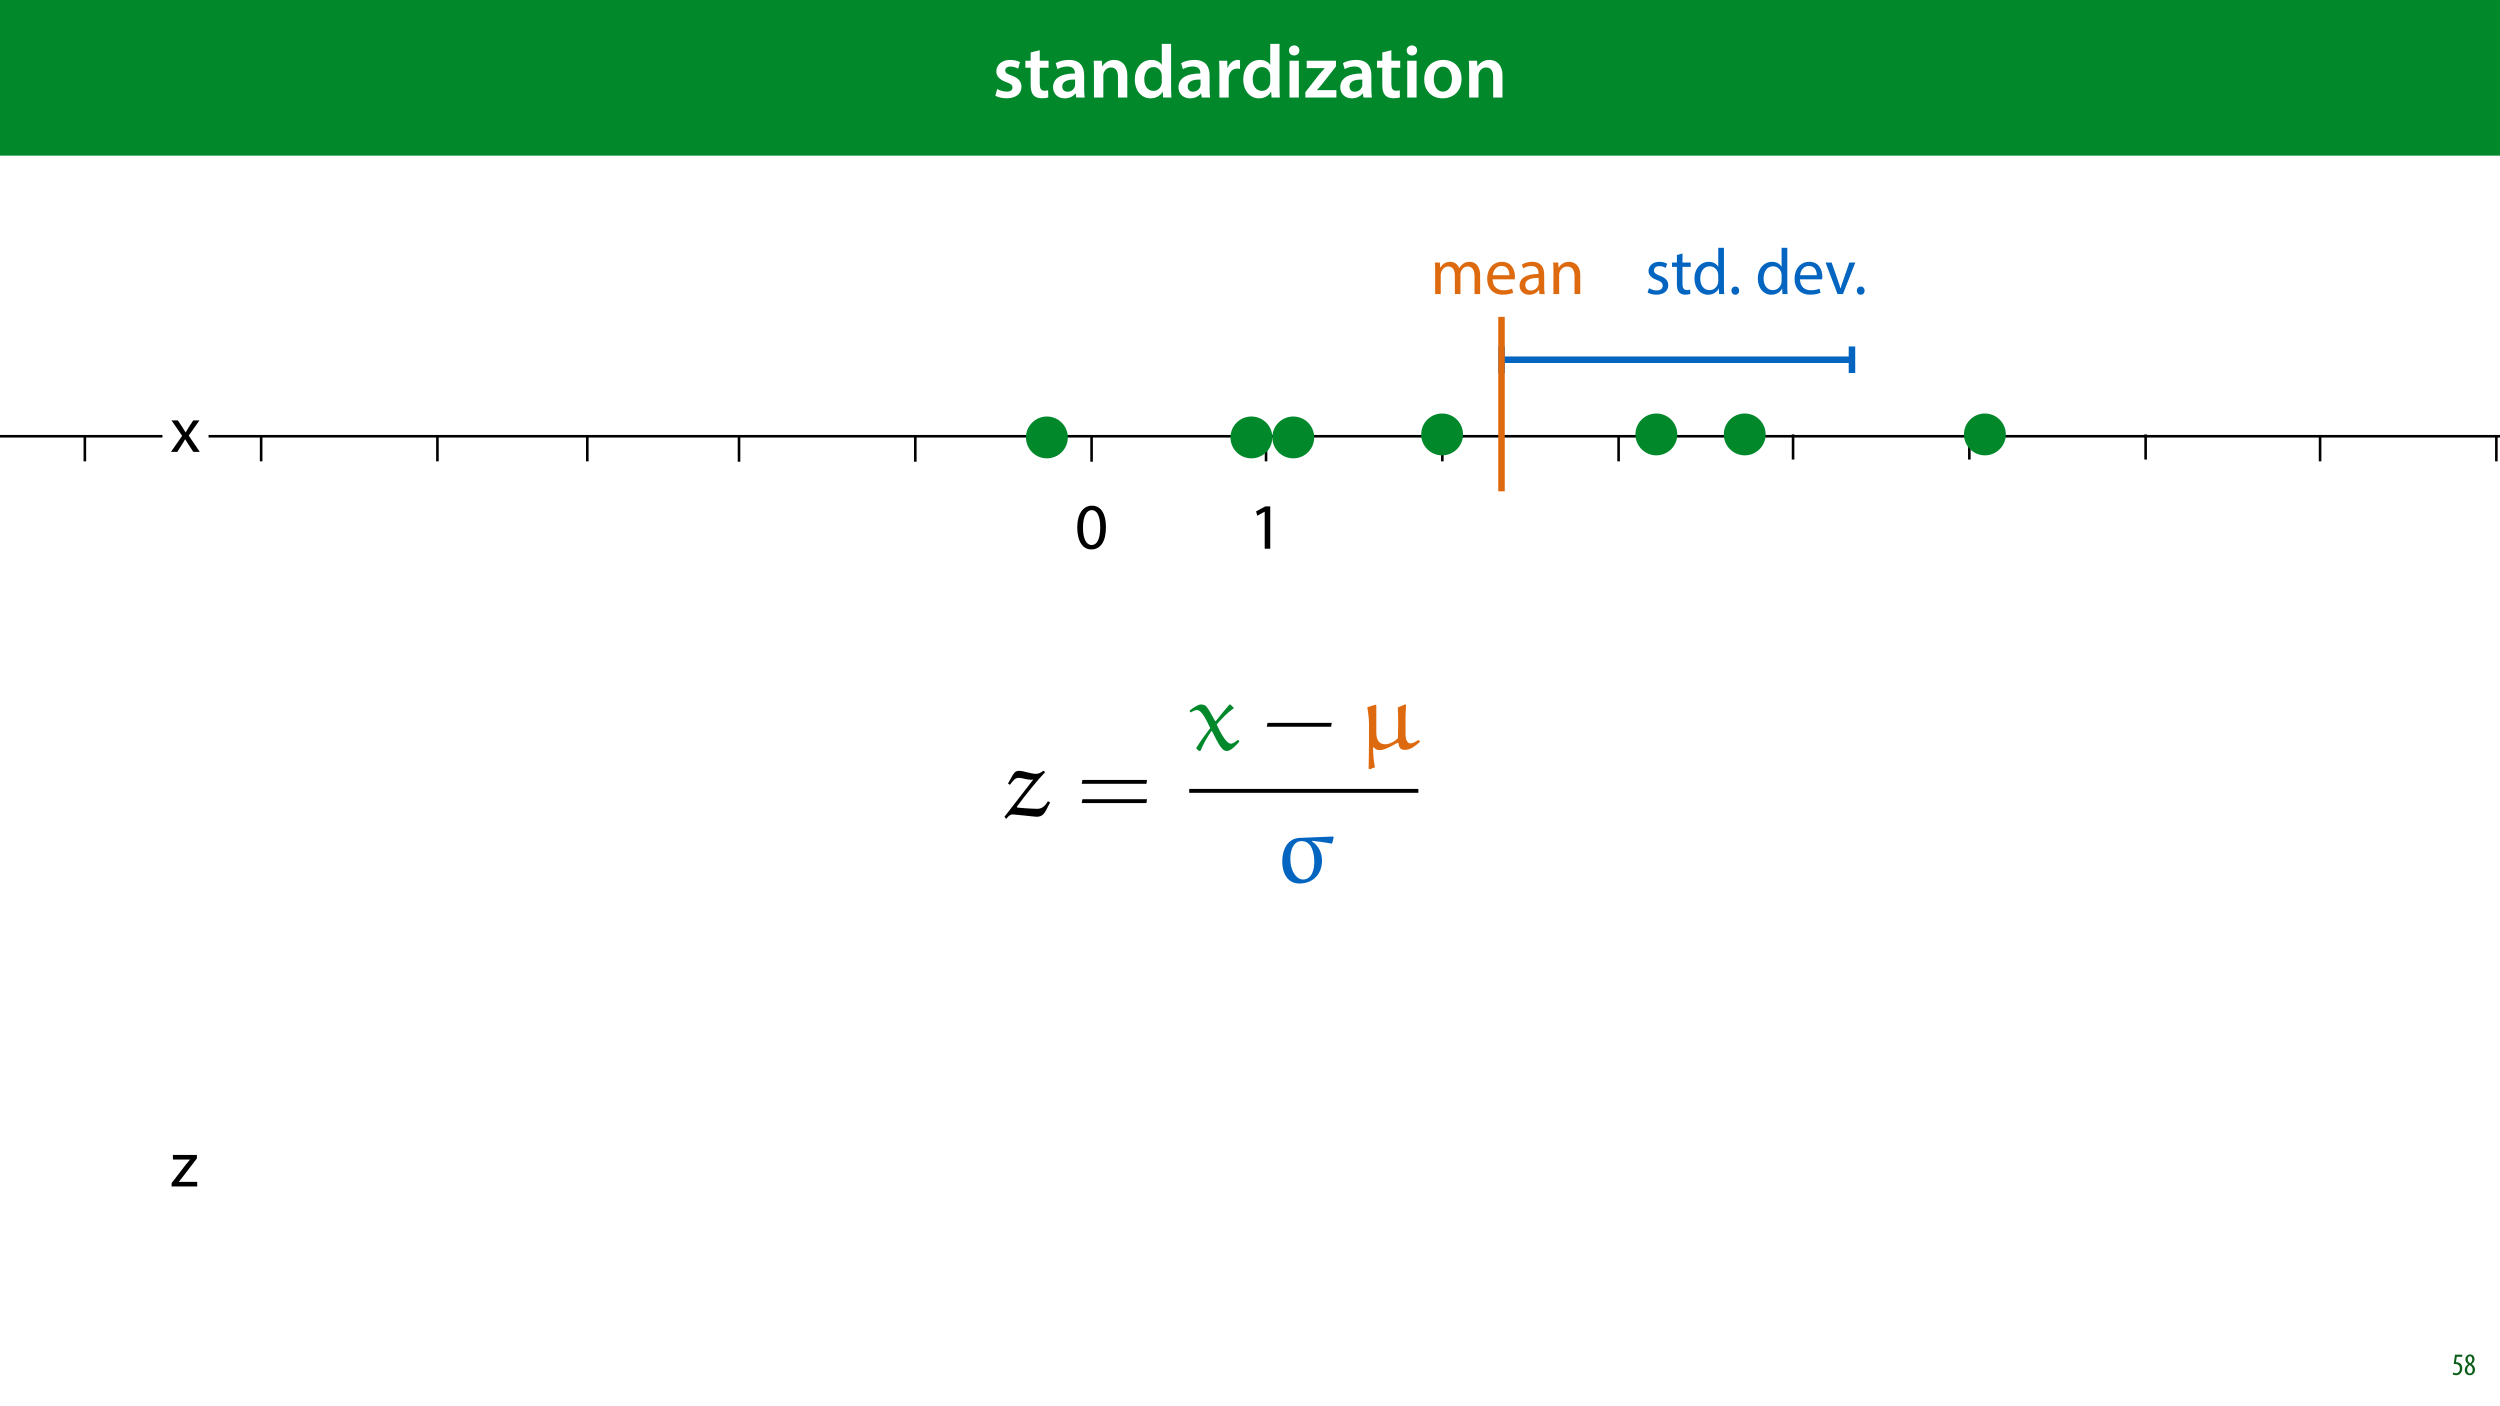 <?xml version="1.0" encoding="UTF-8"?>
<svg xmlns="http://www.w3.org/2000/svg" xmlns:xlink="http://www.w3.org/1999/xlink" width="1920pt" height="1080pt" viewBox="0 0 1920 1080" version="1.1">
<defs>
<g>
<symbol overflow="visible" id="glyph0-0">
<path style="stroke:none;" d="M 0 0 L 29 0 L 29 -40.594 L 0 -40.594 Z M 14.5 -22.906 L 4.641 -37.703 L 24.359 -37.703 Z M 16.234 -20.297 L 26.094 -35.094 L 26.094 -5.516 Z M 4.641 -2.906 L 14.5 -17.688 L 24.359 -2.906 Z M 2.906 -35.094 L 12.766 -20.297 L 2.906 -5.516 Z M 2.906 -35.094 "/>
</symbol>
<symbol overflow="visible" id="glyph0-1">
<path style="stroke:none;" d="M 2.094 -1.391 C 4.172 -0.234 7.25 0.578 10.672 0.578 C 18.156 0.578 22.156 -3.125 22.156 -8.234 C 22.094 -12.406 19.719 -15.016 14.609 -16.875 C 11.016 -18.156 9.688 -19.031 9.688 -20.828 C 9.688 -22.562 11.078 -23.781 13.625 -23.781 C 16.125 -23.781 18.391 -22.859 19.609 -22.156 L 21 -27.203 C 19.375 -28.078 16.641 -28.891 13.516 -28.891 C 6.953 -28.891 2.844 -25 2.844 -20.016 C 2.781 -16.703 5.109 -13.688 10.609 -11.781 C 14.094 -10.562 15.25 -9.562 15.25 -7.656 C 15.25 -5.797 13.859 -4.531 10.734 -4.531 C 8.172 -4.531 5.109 -5.562 3.484 -6.547 Z M 2.094 -1.391 "/>
</symbol>
<symbol overflow="visible" id="glyph0-2">
<path style="stroke:none;" d="M 5.047 -34.625 L 5.047 -28.25 L 0.984 -28.25 L 0.984 -22.906 L 5.047 -22.906 L 5.047 -9.625 C 5.047 -5.922 5.734 -3.359 7.25 -1.734 C 8.578 -0.297 10.781 0.578 13.391 0.578 C 15.656 0.578 17.516 0.297 18.562 -0.109 L 18.438 -5.562 C 17.812 -5.391 16.875 -5.219 15.656 -5.219 C 12.938 -5.219 12 -7.016 12 -10.438 L 12 -22.906 L 18.797 -22.906 L 18.797 -28.25 L 12 -28.25 L 12 -36.312 Z M 5.047 -34.625 "/>
</symbol>
<symbol overflow="visible" id="glyph0-3">
<path style="stroke:none;" d="M 26.156 0 C 25.875 -1.734 25.75 -4.234 25.75 -6.781 L 25.75 -17 C 25.75 -23.141 23.141 -28.891 14.094 -28.891 C 9.625 -28.891 5.969 -27.672 3.891 -26.391 L 5.281 -21.75 C 7.188 -22.969 10.094 -23.844 12.875 -23.844 C 17.859 -23.844 18.625 -20.766 18.625 -18.906 L 18.625 -18.438 C 8.172 -18.5 1.859 -14.906 1.859 -7.766 C 1.859 -3.484 5.047 0.641 10.734 0.641 C 14.391 0.641 17.344 -0.922 19.078 -3.125 L 19.25 -3.125 L 19.719 0 Z M 18.797 -9.922 C 18.797 -9.453 18.734 -8.875 18.562 -8.359 C 17.922 -6.328 15.828 -4.469 12.984 -4.469 C 10.734 -4.469 8.938 -5.734 8.938 -8.531 C 8.938 -12.812 13.75 -13.922 18.797 -13.797 Z M 18.797 -9.922 "/>
</symbol>
<symbol overflow="visible" id="glyph0-4">
<path style="stroke:none;" d="M 3.828 0 L 11.016 0 L 11.016 -16.594 C 11.016 -17.406 11.078 -18.266 11.312 -18.906 C 12.062 -21.047 14.031 -23.078 16.875 -23.078 C 20.766 -23.078 22.266 -20.016 22.266 -15.953 L 22.266 0 L 29.406 0 L 29.406 -16.766 C 29.406 -25.688 24.297 -28.891 19.375 -28.891 C 14.672 -28.891 11.594 -26.219 10.375 -24.016 L 10.203 -24.016 L 9.859 -28.25 L 3.594 -28.25 C 3.766 -25.812 3.828 -23.078 3.828 -19.844 Z M 3.828 0 "/>
</symbol>
<symbol overflow="visible" id="glyph0-5">
<path style="stroke:none;" d="M 22.734 -41.188 L 22.734 -25.172 L 22.625 -25.172 C 21.344 -27.266 18.562 -28.891 14.672 -28.891 C 7.891 -28.891 1.969 -23.266 2.031 -13.797 C 2.031 -5.109 7.359 0.641 14.094 0.641 C 18.219 0.641 21.641 -1.328 23.312 -4.469 L 23.438 -4.469 L 23.719 0 L 30.109 0 C 29.984 -1.906 29.875 -5.047 29.875 -7.953 L 29.875 -41.188 Z M 22.734 -12.234 C 22.734 -11.484 22.672 -10.781 22.5 -10.156 C 21.812 -7.078 19.25 -5.109 16.359 -5.109 C 11.828 -5.109 9.281 -8.875 9.281 -14.031 C 9.281 -19.312 11.828 -23.375 16.406 -23.375 C 19.656 -23.375 21.922 -21.109 22.562 -18.328 C 22.672 -17.75 22.734 -17.047 22.734 -16.469 Z M 22.734 -12.234 "/>
</symbol>
<symbol overflow="visible" id="glyph0-6">
<path style="stroke:none;" d="M 3.828 0 L 10.969 0 L 10.969 -14.609 C 10.969 -15.422 11.078 -16.188 11.188 -16.812 C 11.828 -20.016 14.156 -22.219 17.578 -22.219 C 18.438 -22.219 19.078 -22.094 19.656 -21.984 L 19.656 -28.703 C 19.078 -28.828 18.672 -28.891 17.984 -28.891 C 14.969 -28.891 11.656 -26.859 10.266 -22.859 L 10.031 -22.859 L 9.797 -28.25 L 3.594 -28.25 C 3.766 -25.688 3.828 -22.969 3.828 -19.141 Z M 3.828 0 "/>
</symbol>
<symbol overflow="visible" id="glyph0-7">
<path style="stroke:none;" d="M 11.016 0 L 11.016 -28.25 L 3.828 -28.25 L 3.828 0 Z M 7.422 -40.016 C 5.047 -40.016 3.422 -38.344 3.422 -36.141 C 3.422 -33.984 4.984 -32.312 7.359 -32.312 C 9.859 -32.312 11.422 -33.984 11.422 -36.141 C 11.375 -38.344 9.859 -40.016 7.422 -40.016 Z M 7.422 -40.016 "/>
</symbol>
<symbol overflow="visible" id="glyph0-8">
<path style="stroke:none;" d="M 1.156 0 L 25 0 L 25 -5.688 L 10.094 -5.688 L 10.094 -5.797 C 11.547 -7.312 12.875 -8.938 14.266 -10.609 L 24.656 -23.891 L 24.656 -28.25 L 2.203 -28.25 L 2.203 -22.562 L 15.953 -22.562 L 15.953 -22.453 C 14.438 -20.828 13.219 -19.438 11.781 -17.688 L 1.156 -4.125 Z M 1.156 0 "/>
</symbol>
<symbol overflow="visible" id="glyph0-9">
<path style="stroke:none;" d="M 16.641 -28.891 C 8.125 -28.891 2.031 -23.203 2.031 -13.922 C 2.031 -4.875 8.172 0.641 16.188 0.641 C 23.375 0.641 30.688 -4 30.688 -14.391 C 30.688 -22.969 25.062 -28.891 16.641 -28.891 Z M 16.469 -23.656 C 21.344 -23.656 23.312 -18.625 23.312 -14.203 C 23.312 -8.531 20.469 -4.531 16.406 -4.531 C 12.062 -4.531 9.391 -8.641 9.391 -14.094 C 9.391 -18.797 11.422 -23.656 16.469 -23.656 Z M 16.469 -23.656 "/>
</symbol>
<symbol overflow="visible" id="glyph1-0">
<path style="stroke:none;" d="M 0 0 L 12 0 L 12 -16.797 L 0 -16.797 Z M 6 -9.484 L 1.922 -15.594 L 10.078 -15.594 Z M 6.719 -8.406 L 10.797 -14.516 L 10.797 -2.281 Z M 1.922 -1.203 L 6 -7.312 L 10.078 -1.203 Z M 1.203 -14.516 L 5.281 -8.406 L 1.203 -2.281 Z M 1.203 -14.516 "/>
</symbol>
<symbol overflow="visible" id="glyph1-1">
<path style="stroke:none;" d="M 7.984 -15.594 L 2.406 -15.594 L 1.422 -8.375 C 1.703 -8.422 2.062 -8.453 2.641 -8.453 C 4.656 -8.453 6.172 -7.422 6.172 -4.938 C 6.172 -2.562 4.797 -1.344 3.219 -1.344 C 2.359 -1.344 1.516 -1.688 1.031 -1.969 L 0.625 -0.484 C 1.25 -0.078 2.328 0.188 3.266 0.188 C 6.047 0.188 7.984 -2.047 7.984 -5.141 C 7.984 -6.719 7.516 -7.875 6.703 -8.688 C 5.859 -9.5 4.562 -9.859 3.719 -9.859 C 3.5 -9.859 3.344 -9.859 3.141 -9.812 L 3.797 -13.969 L 7.984 -13.969 Z M 7.984 -15.594 "/>
</symbol>
<symbol overflow="visible" id="glyph1-2">
<path style="stroke:none;" d="M 4.562 0.188 C 6.953 0.188 8.562 -1.703 8.562 -4.125 C 8.562 -6 7.516 -7.422 6.078 -8.375 L 6.078 -8.453 C 7.516 -9.438 8.156 -10.75 8.156 -12.125 C 8.156 -13.922 7.062 -15.797 4.828 -15.797 C 2.875 -15.797 1.172 -14.297 1.172 -11.906 C 1.172 -10.578 1.922 -9.219 3.219 -8.328 L 3.234 -8.281 C 1.969 -7.391 0.672 -6 0.672 -3.812 C 0.672 -1.875 1.969 0.188 4.562 0.188 Z M 4.625 -1.172 C 3.281 -1.172 2.5 -2.375 2.5 -4.125 C 2.5 -5.5 3.266 -6.844 4.516 -7.609 C 5.719 -6.812 6.75 -5.812 6.75 -4.016 C 6.75 -2.062 5.781 -1.172 4.625 -1.172 Z M 4.688 -14.422 C 5.812 -14.422 6.438 -13.422 6.438 -11.906 C 6.438 -10.734 5.812 -9.703 4.875 -9.031 C 3.906 -9.641 2.953 -10.438 2.953 -12.031 C 2.953 -13.438 3.641 -14.422 4.688 -14.422 Z M 4.688 -14.422 "/>
</symbol>
<symbol overflow="visible" id="glyph2-0">
<path style="stroke:none;" d="M 0 0 L 25 0 L 25 -35 L 0 -35 Z M 12.5 -19.75 L 4 -32.5 L 21 -32.5 Z M 14 -17.5 L 22.5 -30.25 L 22.5 -4.75 Z M 4 -2.5 L 12.5 -15.25 L 21 -2.5 Z M 2.5 -30.25 L 11 -17.5 L 2.5 -4.75 Z M 2.5 -30.25 "/>
</symbol>
<symbol overflow="visible" id="glyph2-1">
<path style="stroke:none;" d="M 13.094 -33.047 C 6.5 -33.047 1.797 -27.047 1.797 -16.156 C 1.906 -5.406 6.203 0.547 12.547 0.547 C 19.75 0.547 23.844 -5.547 23.844 -16.594 C 23.844 -26.953 19.953 -33.047 13.094 -33.047 Z M 12.844 -29.656 C 17.406 -29.656 19.453 -24.406 19.453 -16.406 C 19.453 -8.094 17.297 -2.844 12.797 -2.844 C 8.797 -2.844 6.203 -7.656 6.203 -16.094 C 6.203 -24.953 9 -29.656 12.844 -29.656 Z M 12.844 -29.656 "/>
</symbol>
<symbol overflow="visible" id="glyph2-2">
<path style="stroke:none;" d="M 11.797 0 L 16.047 0 L 16.047 -32.5 L 12.297 -32.5 L 5.203 -28.703 L 6.047 -25.344 L 11.703 -28.406 L 11.797 -28.406 Z M 11.797 0 "/>
</symbol>
<symbol overflow="visible" id="glyph2-3">
<path style="stroke:none;" d="M 1.953 -1.156 C 3.656 -0.156 6.094 0.5 8.75 0.5 C 14.5 0.5 17.797 -2.5 17.797 -6.75 C 17.797 -10.344 15.656 -12.453 11.453 -14.047 C 8.297 -15.25 6.844 -16.156 6.844 -18.156 C 6.844 -19.953 8.297 -21.453 10.906 -21.453 C 13.156 -21.453 14.906 -20.656 15.844 -20.047 L 16.953 -23.25 C 15.594 -24.047 13.453 -24.75 11 -24.75 C 5.797 -24.75 2.656 -21.547 2.656 -17.656 C 2.656 -14.75 4.703 -12.344 9.047 -10.797 C 12.297 -9.594 13.547 -8.453 13.547 -6.344 C 13.547 -4.344 12.047 -2.75 8.844 -2.75 C 6.656 -2.75 4.344 -3.656 3.047 -4.5 Z M 1.953 -1.156 "/>
</symbol>
<symbol overflow="visible" id="glyph2-4">
<path style="stroke:none;" d="M 4.656 -30 L 4.656 -24.203 L 0.906 -24.203 L 0.906 -20.844 L 4.656 -20.844 L 4.656 -7.656 C 4.656 -4.797 5.094 -2.656 6.344 -1.344 C 7.406 -0.156 9.047 0.5 11.094 0.5 C 12.797 0.5 14.156 0.25 15 -0.094 L 14.797 -3.406 C 14.25 -3.25 13.406 -3.094 12.25 -3.094 C 9.797 -3.094 8.953 -4.797 8.953 -7.797 L 8.953 -20.844 L 15.25 -20.844 L 15.25 -24.203 L 8.953 -24.203 L 8.953 -31.156 Z M 4.656 -30 "/>
</symbol>
<symbol overflow="visible" id="glyph2-5">
<path style="stroke:none;" d="M 20.156 -35.5 L 20.156 -21.047 L 20.047 -21.047 C 18.953 -23 16.453 -24.75 12.75 -24.75 C 6.844 -24.75 1.844 -19.797 1.906 -11.75 C 1.906 -4.406 6.406 0.547 12.25 0.547 C 16.203 0.547 19.156 -1.5 20.5 -4.203 L 20.594 -4.203 L 20.797 0 L 24.75 0 C 24.594 -1.656 24.547 -4.094 24.547 -6.25 L 24.547 -35.5 Z M 20.156 -10.156 C 20.156 -9.453 20.094 -8.844 19.953 -8.25 C 19.156 -4.953 16.453 -3 13.5 -3 C 8.75 -3 6.344 -7.047 6.344 -11.953 C 6.344 -17.297 9.047 -21.297 13.594 -21.297 C 16.906 -21.297 19.297 -19 19.953 -16.203 C 20.094 -15.656 20.156 -14.906 20.156 -14.344 Z M 20.156 -10.156 "/>
</symbol>
<symbol overflow="visible" id="glyph2-6">
<path style="stroke:none;" d="M 5.547 0.547 C 7.406 0.547 8.547 -0.797 8.547 -2.594 C 8.547 -4.453 7.344 -5.75 5.594 -5.75 C 3.844 -5.75 2.594 -4.453 2.594 -2.594 C 2.594 -0.797 3.797 0.547 5.547 0.547 Z M 5.547 0.547 "/>
</symbol>
<symbol overflow="visible" id="glyph2-7">
<path style="stroke:none;" d=""/>
</symbol>
<symbol overflow="visible" id="glyph2-8">
<path style="stroke:none;" d="M 23.094 -11.297 C 23.156 -11.75 23.25 -12.453 23.25 -13.344 C 23.25 -17.797 21.156 -24.75 13.25 -24.75 C 6.203 -24.75 1.906 -19 1.906 -11.703 C 1.906 -4.406 6.344 0.5 13.797 0.5 C 17.656 0.5 20.297 -0.297 21.844 -1 L 21.094 -4.156 C 19.453 -3.453 17.547 -2.906 14.406 -2.906 C 10 -2.906 6.203 -5.344 6.094 -11.297 Z M 6.156 -14.453 C 6.5 -17.5 8.453 -21.594 12.906 -21.594 C 17.844 -21.594 19.047 -17.25 19 -14.453 Z M 6.156 -14.453 "/>
</symbol>
<symbol overflow="visible" id="glyph2-9">
<path style="stroke:none;" d="M 0.656 -24.203 L 9.844 0 L 14.047 0 L 23.547 -24.203 L 18.953 -24.203 L 14.25 -10.594 C 13.453 -8.406 12.75 -6.406 12.203 -4.406 L 12.047 -4.406 C 11.547 -6.406 10.906 -8.406 10.094 -10.594 L 5.344 -24.203 Z M 0.656 -24.203 "/>
</symbol>
<symbol overflow="visible" id="glyph2-10">
<path style="stroke:none;" d="M 3.656 0 L 7.953 0 L 7.953 -14.594 C 7.953 -15.344 8.047 -16.094 8.297 -16.75 C 9 -18.953 11 -21.156 13.75 -21.156 C 17.094 -21.156 18.797 -18.344 18.797 -14.5 L 18.797 0 L 23.094 0 L 23.094 -14.953 C 23.094 -15.75 23.25 -16.547 23.453 -17.156 C 24.203 -19.297 26.156 -21.156 28.656 -21.156 C 32.203 -21.156 33.906 -18.344 33.906 -13.703 L 33.906 0 L 38.203 0 L 38.203 -14.25 C 38.203 -22.656 33.453 -24.75 30.25 -24.75 C 27.953 -24.75 26.344 -24.156 24.906 -23.047 C 23.906 -22.297 22.953 -21.25 22.203 -19.906 L 22.094 -19.906 C 21.047 -22.75 18.547 -24.75 15.25 -24.75 C 11.25 -24.75 9 -22.594 7.656 -20.297 L 7.5 -20.297 L 7.297 -24.203 L 3.453 -24.203 C 3.594 -22.203 3.656 -20.156 3.656 -17.656 Z M 3.656 0 "/>
</symbol>
<symbol overflow="visible" id="glyph2-11">
<path style="stroke:none;" d="M 21.047 0 C 20.75 -1.656 20.656 -3.703 20.656 -5.797 L 20.656 -14.844 C 20.656 -19.703 18.844 -24.75 11.453 -24.75 C 8.406 -24.75 5.5 -23.906 3.5 -22.594 L 4.5 -19.703 C 6.203 -20.797 8.547 -21.5 10.797 -21.5 C 15.75 -21.5 16.297 -17.906 16.297 -15.906 L 16.297 -15.406 C 6.953 -15.453 1.75 -12.25 1.75 -6.406 C 1.75 -2.906 4.25 0.547 9.156 0.547 C 12.594 0.547 15.203 -1.156 16.547 -3.047 L 16.703 -3.047 L 17.047 0 Z M 16.406 -8.156 C 16.406 -7.703 16.297 -7.203 16.156 -6.75 C 15.453 -4.703 13.453 -2.703 10.297 -2.703 C 8.047 -2.703 6.156 -4.047 6.156 -6.906 C 6.156 -11.594 11.594 -12.453 16.406 -12.344 Z M 16.406 -8.156 "/>
</symbol>
<symbol overflow="visible" id="glyph2-12">
<path style="stroke:none;" d="M 3.656 0 L 8.047 0 L 8.047 -14.547 C 8.047 -15.297 8.156 -16.047 8.344 -16.594 C 9.094 -19.047 11.344 -21.094 14.25 -21.094 C 18.406 -21.094 19.844 -17.844 19.844 -13.953 L 19.844 0 L 24.25 0 L 24.25 -14.453 C 24.25 -22.75 19.047 -24.75 15.703 -24.75 C 11.703 -24.75 8.906 -22.5 7.703 -20.203 L 7.594 -20.203 L 7.344 -24.203 L 3.453 -24.203 C 3.594 -22.203 3.656 -20.156 3.656 -17.656 Z M 3.656 0 "/>
</symbol>
<symbol overflow="visible" id="glyph2-13">
<path style="stroke:none;" d="M 0.797 -24.203 L 9 -12.344 L 0.406 0 L 5.25 0 L 8.75 -5.453 C 9.656 -6.906 10.5 -8.203 11.297 -9.656 L 11.406 -9.656 C 12.25 -8.203 13.047 -6.844 14 -5.453 L 17.547 0 L 22.547 0 L 14.047 -12.5 L 22.297 -24.203 L 17.547 -24.203 L 14.156 -19.047 C 13.344 -17.75 12.547 -16.5 11.75 -15.047 L 11.594 -15.047 C 10.797 -16.406 10.047 -17.656 9.156 -19 L 5.703 -24.203 Z M 0.797 -24.203 "/>
</symbol>
<symbol overflow="visible" id="glyph2-14">
<path style="stroke:none;" d="M 0.906 0 L 20.547 0 L 20.547 -3.5 L 6.406 -3.5 L 6.406 -3.594 C 7.5 -4.844 8.5 -6.047 9.5 -7.406 L 20.297 -21.453 L 20.344 -24.203 L 1.906 -24.203 L 1.906 -20.656 L 15 -20.656 L 15 -20.547 C 13.906 -19.25 12.906 -18.094 11.844 -16.797 L 0.906 -2.547 Z M 0.906 0 "/>
</symbol>
<symbol overflow="visible" id="glyph3-0">
<path style="stroke:none;" d=""/>
</symbol>
<symbol overflow="visible" id="glyph3-1">
<path style="stroke:none;" d="M 30.625 -34.672 C 29.047 -33.406 27.328 -32.359 25.141 -32.359 C 20.938 -32.359 15.844 -34.672 12.016 -34.672 C 9.828 -34.672 8.859 -33.922 7.359 -31.594 L 3.609 -24.922 L 5.109 -23.938 C 7.438 -27.172 9 -29.281 11.781 -29.281 C 14.484 -29.281 18.312 -27.844 20.797 -27.844 C 21.625 -27.844 22.297 -27.844 23.047 -28 L 0.906 0.594 L 2.031 2.031 L 2.484 2.031 C 3.672 0.297 5.328 -1.203 7.125 -1.203 L 15.906 -0.375 C 19.141 -0.078 24.766 0.672 25.594 0.594 C 29.344 0.672 31.375 -1.422 32.875 -4.422 L 35.953 -10.438 L 34.297 -11.328 C 32.578 -8.625 30.406 -5.484 26.125 -5.484 C 25.453 -5.484 18.094 -5.703 10.734 -6.453 L 10.359 -7.062 C 17.797 -17.109 25.891 -27.094 32.125 -33.703 L 31.078 -34.672 Z M 30.625 -34.672 "/>
</symbol>
<symbol overflow="visible" id="glyph3-2">
<path style="stroke:none;" d="M 31.672 -34.672 C 31.531 -34.828 31.375 -34.828 31.219 -34.828 C 31 -34.828 30.844 -34.828 30.781 -34.672 C 27.469 -30.844 23.047 -25.594 20.344 -22 L 19.891 -22.062 C 17.719 -26.266 14.641 -31.672 13.062 -33.406 C 12.016 -34.531 10.281 -34.828 9 -34.828 C 6.531 -34.828 2.781 -32.047 0.156 -30.031 L 1.203 -28.672 C 2.547 -29.578 4.422 -30.547 6 -30.547 C 9.688 -30.547 13.281 -22.516 16.141 -16.734 C 12.453 -11.938 8.703 -6.75 5.484 -1.578 L 5.484 -0.969 L 7.578 0.906 L 8.781 0.594 C 11.031 -5.172 14.031 -9.828 16.969 -14.344 L 17.484 -14.344 C 22.438 -4.656 25 0.906 28.828 0.906 C 31.984 0.906 35.812 -3.297 38.438 -6.156 L 37.828 -7.578 L 37.234 -7.578 C 35.734 -6.312 33.703 -4.734 31.906 -4.734 C 28.594 -4.734 24.172 -12.688 21.094 -19.438 C 25 -24.016 29.797 -28.906 34 -31.828 C 34.156 -31.906 34.234 -31.984 34.234 -32.203 C 34.234 -32.281 34.078 -32.422 34 -32.5 Z M 31.672 -34.672 "/>
</symbol>
<symbol overflow="visible" id="glyph3-3">
<path style="stroke:none;" d="M 36.406 -34.984 L 30.625 -32.578 C 30.781 -28.297 30.922 -24.016 30.922 -19.672 C 30.922 -18.094 30.781 -12.609 30.703 -9 C 28 -6.078 23.797 -4.281 21.094 -4.281 C 14.719 -4.281 14.109 -9.766 14.109 -13.969 L 14.109 -34.156 L 13.438 -34.672 L 7.203 -32.734 C 7.5 -30.922 8.484 -24.547 8.484 -20.422 L 8.484 -6.234 C 8.484 0.672 8.328 7.578 8.188 14.484 L 9.078 14.938 L 13.062 13.438 C 12.078 8.703 11.641 3.078 11.641 -1.875 L 12.078 -2.031 C 13.359 -0.531 14.344 0.219 16.734 0.219 C 20.422 0.219 26.125 -3 30.469 -5.484 L 31.078 -5.109 C 31.531 -2.031 32.359 0.078 36.25 0.078 C 40.391 0.078 44.594 -3.375 47.672 -6.234 L 47.062 -7.281 L 46.234 -7.438 C 44.438 -6.312 42.188 -4.953 40.453 -4.953 C 36.938 -4.953 36.562 -9.828 36.562 -12.391 L 36.562 -24.922 C 36.562 -27.25 36.781 -31.078 37 -34.156 Z M 36.406 -34.984 "/>
</symbol>
<symbol overflow="visible" id="glyph3-4">
<path style="stroke:none;" d="M 19.594 -34.672 C 10.141 -34.297 6.156 -25.453 6.156 -16.594 C 6.156 -8.406 9.609 0.375 19.297 0.375 C 30.172 0.375 36.703 -7.203 36.703 -17.109 C 36.703 -23.344 34.078 -28.594 29.047 -31.984 L 29.125 -32.422 C 34.078 -31.828 39.25 -31.219 44.062 -30.25 L 44.594 -30.703 L 45.641 -34.984 L 45.266 -35.734 Z M 21.016 -32.203 C 28.828 -32.203 30.781 -23.047 30.781 -16.219 C 30.781 -11.031 29.281 -2.703 22.062 -2.703 C 17.562 -2.703 14.562 -7.656 13.438 -11.266 C 12.609 -13.812 12.391 -16.359 12.391 -18.984 C 12.391 -24.547 14.406 -32.203 21.016 -32.203 Z M 21.016 -32.203 "/>
</symbol>
<symbol overflow="visible" id="glyph4-0">
<path style="stroke:none;" d=""/>
</symbol>
<symbol overflow="visible" id="glyph4-1">
<path style="stroke:none;" d="M 53.75 -24.703 L 54.188 -27.703 L 4.578 -27.703 L 4.047 -24.703 Z M 53.75 -9.906 L 54.188 -12.906 L 4.578 -12.906 L 4.047 -9.906 Z M 53.75 -9.906 "/>
</symbol>
<symbol overflow="visible" id="glyph4-2">
<path style="stroke:none;" d="M 52.844 -17.719 L 53.297 -20.719 L 3.984 -20.719 L 3.453 -17.719 Z M 52.844 -17.719 "/>
</symbol>
</g>
<clipPath id="clip1">
  <path d="M 971 334.047 L 974 334.047 L 974 355.328 L 971 355.328 Z M 971 334.047 "/>
</clipPath>
<clipPath id="clip2">
  <path d="M 1106 334.047 L 1109 334.047 L 1109 355.328 L 1106 355.328 Z M 1106 334.047 "/>
</clipPath>
<clipPath id="clip3">
  <path d="M 1242 334.047 L 1245 334.047 L 1245 355.328 L 1242 355.328 Z M 1242 334.047 "/>
</clipPath>
<clipPath id="clip4">
  <path d="M 64 334.047 L 67 334.047 L 67 355.328 L 64 355.328 Z M 64 334.047 "/>
</clipPath>
<clipPath id="clip5">
  <path d="M 199 334.047 L 202 334.047 L 202 355.328 L 199 355.328 Z M 199 334.047 "/>
</clipPath>
<clipPath id="clip6">
  <path d="M 334 334.047 L 337 334.047 L 337 355.328 L 334 355.328 Z M 334 334.047 "/>
</clipPath>
<clipPath id="clip7">
  <path d="M 1780 334.047 L 1783 334.047 L 1783 355.328 L 1780 355.328 Z M 1780 334.047 "/>
</clipPath>
<clipPath id="clip8">
  <path d="M 1916 334.047 L 1919 334.047 L 1919 355.328 L 1916 355.328 Z M 1916 334.047 "/>
</clipPath>
<clipPath id="clip9">
  <path d="M 771.285 591 L 807 591 L 807 629 L 771.285 629 Z M 771.285 591 "/>
</clipPath>
</defs>
<g id="surface1">
<rect x="0" y="0" width="1920" height="1080" style="fill:rgb(100%,100%,100%);fill-opacity:1;stroke:none;"/>
<path style=" stroke:none;fill-rule:nonzero;fill:rgb(0%,53.334%,16.862%);fill-opacity:1;" d="M -0.266 119.531 L 1920.266 119.531 L 1920.266 0 L -0.266 0 Z M -0.266 119.531 "/>
<g style="fill:rgb(100%,100%,100%);fill-opacity:1;">
  <use xlink:href="#glyph0-1" x="762.336" y="74.9"/>
  <use xlink:href="#glyph0-2" x="786.522" y="74.9"/>
  <use xlink:href="#glyph0-3" x="806.88" y="74.9"/>
  <use xlink:href="#glyph0-4" x="836.344" y="74.9"/>
  <use xlink:href="#glyph0-5" x="869.52" y="74.9"/>
  <use xlink:href="#glyph0-3" x="903.218" y="74.9"/>
  <use xlink:href="#glyph0-6" x="932.682" y="74.9"/>
</g>
<g style="fill:rgb(100%,100%,100%);fill-opacity:1;">
  <use xlink:href="#glyph0-5" x="952.808" y="74.9"/>
  <use xlink:href="#glyph0-7" x="986.506" y="74.9"/>
  <use xlink:href="#glyph0-8" x="1001.354" y="74.9"/>
  <use xlink:href="#glyph0-3" x="1027.454" y="74.9"/>
</g>
<g style="fill:rgb(100%,100%,100%);fill-opacity:1;">
  <use xlink:href="#glyph0-2" x="1056.57" y="74.9"/>
  <use xlink:href="#glyph0-7" x="1076.928" y="74.9"/>
  <use xlink:href="#glyph0-9" x="1091.776" y="74.9"/>
  <use xlink:href="#glyph0-4" x="1124.488" y="74.9"/>
</g>
<g style="fill:rgb(4.314%,36.47%,9.412%);fill-opacity:1;">
  <use xlink:href="#glyph1-1" x="1883.02" y="1056"/>
  <use xlink:href="#glyph1-2" x="1892.26" y="1056"/>
</g>
<path style="fill:none;stroke-width:2;stroke-linecap:butt;stroke-linejoin:miter;stroke:rgb(0%,0%,0%);stroke-opacity:1;stroke-miterlimit:4;" d="M -0.001 -0 L 1969.874 -0 " transform="matrix(-1,0,0,-1,1938.308,335.046)"/>
<path style="fill:none;stroke-width:2;stroke-linecap:butt;stroke-linejoin:miter;stroke:rgb(0%,0%,0%);stroke-opacity:1;stroke-miterlimit:4;" d="M -0.001 0 L 19.28 0 " transform="matrix(0,-1,1,0,567.57,354.601)"/>
<path style="fill:none;stroke-width:2;stroke-linecap:butt;stroke-linejoin:miter;stroke:rgb(0%,0%,0%);stroke-opacity:1;stroke-miterlimit:4;" d="M -0.001 0.001 L 19.28 0.001 " transform="matrix(0,-1,1,0,702.956,354.601)"/>
<path style="fill:none;stroke-width:2;stroke-linecap:butt;stroke-linejoin:miter;stroke:rgb(0%,0%,0%);stroke-opacity:1;stroke-miterlimit:4;" d="M -0.001 -0.001 L 19.28 -0.001 " transform="matrix(0,-1,1,0,838.341,354.601)"/>
<g clip-path="url(#clip1)" clip-rule="nonzero">
<path style="fill:none;stroke-width:2;stroke-linecap:butt;stroke-linejoin:miter;stroke:rgb(0%,0%,0%);stroke-opacity:1;stroke-miterlimit:4;" d="M 0 0 L 19.282 0 " transform="matrix(0,-1,1,0,972.32,354.328)"/>
</g>
<g clip-path="url(#clip2)" clip-rule="nonzero">
<path style="fill:none;stroke-width:2;stroke-linecap:butt;stroke-linejoin:miter;stroke:rgb(0%,0%,0%);stroke-opacity:1;stroke-miterlimit:4;" d="M 0 0.001 L 19.282 0.001 " transform="matrix(0,-1,1,0,1107.706,354.328)"/>
</g>
<g clip-path="url(#clip3)" clip-rule="nonzero">
<path style="fill:none;stroke-width:2;stroke-linecap:butt;stroke-linejoin:miter;stroke:rgb(0%,0%,0%);stroke-opacity:1;stroke-miterlimit:4;" d="M 0 -0.001 L 19.282 -0.001 " transform="matrix(0,-1,1,0,1243.091,354.328)"/>
</g>
<path style="fill:none;stroke-width:2;stroke-linecap:butt;stroke-linejoin:miter;stroke:rgb(0%,0%,0%);stroke-opacity:1;stroke-miterlimit:4;" d="M 0.001 0 L 19.282 0 " transform="matrix(0,-1,1,0,1377.07,352.899)"/>
<path style="fill:none;stroke-width:2;stroke-linecap:butt;stroke-linejoin:miter;stroke:rgb(0%,0%,0%);stroke-opacity:1;stroke-miterlimit:4;" d="M 0.001 0.001 L 19.282 0.001 " transform="matrix(0,-1,1,0,1512.456,352.899)"/>
<path style="fill:none;stroke-width:2;stroke-linecap:butt;stroke-linejoin:miter;stroke:rgb(0%,0%,0%);stroke-opacity:1;stroke-miterlimit:4;" d="M 0.001 -0.001 L 19.282 -0.001 " transform="matrix(0,-1,1,0,1647.841,352.899)"/>
<path style="fill:none;stroke-width:2;stroke-linecap:butt;stroke-linejoin:miter;stroke:rgb(0%,0%,0%);stroke-opacity:1;stroke-miterlimit:4;" d="M 0 -0 L 19.282 -0 " transform="matrix(0,-1,1,0,451.051,354.328)"/>
<g clip-path="url(#clip4)" clip-rule="nonzero">
<path style="fill:none;stroke-width:2;stroke-linecap:butt;stroke-linejoin:miter;stroke:rgb(0%,0%,0%);stroke-opacity:1;stroke-miterlimit:4;" d="M 0 0.001 L 19.282 0.001 " transform="matrix(0,-1,1,0,65.167,354.328)"/>
</g>
<g clip-path="url(#clip5)" clip-rule="nonzero">
<path style="fill:none;stroke-width:2;stroke-linecap:butt;stroke-linejoin:miter;stroke:rgb(0%,0%,0%);stroke-opacity:1;stroke-miterlimit:4;" d="M 0 -0.002 L 19.282 -0.002 " transform="matrix(0,-1,1,0,200.553,354.328)"/>
</g>
<g clip-path="url(#clip6)" clip-rule="nonzero">
<path style="fill:none;stroke-width:2;stroke-linecap:butt;stroke-linejoin:miter;stroke:rgb(0%,0%,0%);stroke-opacity:1;stroke-miterlimit:4;" d="M 0 -0 L 19.282 -0 " transform="matrix(0,-1,1,0,335.938,354.328)"/>
</g>
<path style=" stroke:none;fill-rule:nonzero;fill:rgb(0%,53.334%,16.862%);fill-opacity:1;" d="M 815.387 324.582 C 821.664 330.859 821.664 341.035 815.387 347.312 C 809.109 353.59 798.93 353.59 792.652 347.312 C 786.379 341.035 786.379 330.859 792.652 324.582 C 798.93 318.305 809.109 318.305 815.387 324.582 Z M 815.387 324.582 "/>
<path style=" stroke:none;fill-rule:nonzero;fill:rgb(0%,53.334%,16.862%);fill-opacity:1;" d="M 1283.449 322.273 C 1289.727 328.551 1289.727 338.73 1283.449 345.004 C 1277.172 351.281 1266.996 351.281 1260.719 345.004 C 1254.441 338.73 1254.441 328.551 1260.719 322.273 C 1266.996 315.996 1277.172 315.996 1283.449 322.273 Z M 1283.449 322.273 "/>
<path style=" stroke:none;fill-rule:nonzero;fill:rgb(0%,53.334%,16.862%);fill-opacity:1;" d="M 1118.902 322.273 C 1125.18 328.551 1125.18 338.73 1118.902 345.004 C 1112.629 351.281 1102.449 351.281 1096.172 345.004 C 1089.895 338.73 1089.895 328.551 1096.172 322.273 C 1102.449 315.996 1112.629 315.996 1118.902 322.273 Z M 1118.902 322.273 "/>
<path style=" stroke:none;fill-rule:nonzero;fill:rgb(0%,53.334%,16.862%);fill-opacity:1;" d="M 972.449 324.582 C 978.727 330.859 978.727 341.035 972.449 347.312 C 966.172 353.59 955.992 353.59 949.715 347.312 C 943.441 341.035 943.441 330.859 949.715 324.582 C 955.992 318.305 966.172 318.305 972.449 324.582 Z M 972.449 324.582 "/>
<path style=" stroke:none;fill-rule:nonzero;fill:rgb(0%,53.334%,16.862%);fill-opacity:1;" d="M 1004.594 324.582 C 1010.871 330.859 1010.871 341.035 1004.594 347.312 C 998.316 353.59 988.141 353.59 981.863 347.312 C 975.586 341.035 975.586 330.859 981.863 324.582 C 988.141 318.305 998.316 318.305 1004.594 324.582 Z M 1004.594 324.582 "/>
<path style=" stroke:none;fill-rule:nonzero;fill:rgb(0%,53.334%,16.862%);fill-opacity:1;" d="M 1535.762 322.273 C 1542.035 328.551 1542.035 338.73 1535.762 345.004 C 1529.484 351.281 1519.305 351.281 1513.027 345.004 C 1506.75 338.73 1506.75 328.551 1513.027 322.273 C 1519.305 315.996 1529.484 315.996 1535.762 322.273 Z M 1535.762 322.273 "/>
<path style=" stroke:none;fill-rule:nonzero;fill:rgb(0%,53.334%,16.862%);fill-opacity:1;" d="M 1351.32 322.273 C 1357.598 328.551 1357.598 338.73 1351.32 345.004 C 1345.047 351.281 1334.867 351.281 1328.59 345.004 C 1322.312 338.73 1322.312 328.551 1328.59 322.273 C 1334.867 315.996 1345.047 315.996 1351.32 322.273 Z M 1351.32 322.273 "/>
<g style="fill:rgb(0%,0%,0%);fill-opacity:1;">
  <use xlink:href="#glyph2-1" x="825.516" y="421.415"/>
</g>
<g style="fill:rgb(0%,0%,0%);fill-opacity:1;">
  <use xlink:href="#glyph2-2" x="959.495" y="421.415"/>
</g>
<path style="fill:none;stroke-width:5;stroke-linecap:butt;stroke-linejoin:miter;stroke:rgb(1.176%,39.607%,75.294%);stroke-opacity:1;stroke-miterlimit:4;" d="M 2.768 0 L 271.405 0 " transform="matrix(1,0,0,1,1150.681,276.273)"/>
<path style="fill:none;stroke-width:1.471;stroke-linecap:butt;stroke-linejoin:miter;stroke:rgb(1.176%,39.607%,75.294%);stroke-opacity:1;stroke-miterlimit:10;" d="M 0 -0 L 6 -0 " transform="matrix(0,-3.4,3.4,0,1422.305,286.473)"/>
<path style="fill:none;stroke-width:1.471;stroke-linecap:butt;stroke-linejoin:miter;stroke:rgb(1.176%,39.607%,75.294%);stroke-opacity:1;stroke-miterlimit:10;" d="M 0 0 L 6 0 " transform="matrix(0,3.4,-3.4,0,1153.231,266.073)"/>
<g style="fill:rgb(1.176%,39.607%,75.294%);fill-opacity:1;">
  <use xlink:href="#glyph2-3" x="1263.404" y="225.819"/>
  <use xlink:href="#glyph2-4" x="1283.204" y="225.819"/>
</g>
<g style="fill:rgb(1.176%,39.607%,75.294%);fill-opacity:1;">
  <use xlink:href="#glyph2-5" x="1299.454" y="225.819"/>
</g>
<g style="fill:rgb(1.176%,39.607%,75.294%);fill-opacity:1;">
  <use xlink:href="#glyph2-6" x="1327.154" y="225.819"/>
  <use xlink:href="#glyph2-7" x="1337.504" y="225.819"/>
  <use xlink:href="#glyph2-5" x="1348.104" y="225.819"/>
  <use xlink:href="#glyph2-8" x="1376.304" y="225.819"/>
  <use xlink:href="#glyph2-9" x="1401.354" y="225.819"/>
</g>
<g style="fill:rgb(1.176%,39.607%,75.294%);fill-opacity:1;">
  <use xlink:href="#glyph2-6" x="1423.454" y="225.819"/>
</g>
<g style="fill:rgb(87.059%,41.568%,6.274%);fill-opacity:1;">
  <use xlink:href="#glyph2-10" x="1098.534" y="225.819"/>
  <use xlink:href="#glyph2-8" x="1140.234" y="225.819"/>
  <use xlink:href="#glyph2-11" x="1165.284" y="225.819"/>
  <use xlink:href="#glyph2-12" x="1189.384" y="225.819"/>
</g>
<path style="fill:none;stroke-width:5;stroke-linecap:butt;stroke-linejoin:miter;stroke:rgb(87.059%,41.568%,6.274%);stroke-opacity:1;stroke-miterlimit:4;" d="M 0.001 -0.001 L 134.001 -0.001 " transform="matrix(0,1,-1,0,1153.155,243.335)"/>
<g clip-path="url(#clip7)" clip-rule="nonzero">
<path style="fill:none;stroke-width:2;stroke-linecap:butt;stroke-linejoin:miter;stroke:rgb(0%,0%,0%);stroke-opacity:1;stroke-miterlimit:4;" d="M 0 0 L 19.282 0 " transform="matrix(0,-1,1,0,1781.82,354.328)"/>
</g>
<g clip-path="url(#clip8)" clip-rule="nonzero">
<path style="fill:none;stroke-width:2;stroke-linecap:butt;stroke-linejoin:miter;stroke:rgb(0%,0%,0%);stroke-opacity:1;stroke-miterlimit:4;" d="M 0 -0.002 L 19.282 -0.002 " transform="matrix(0,-1,1,0,1917.205,354.328)"/>
</g>
<g clip-path="url(#clip9)" clip-rule="nonzero">
<g style="fill:rgb(0%,0%,0%);fill-opacity:1;">
  <use xlink:href="#glyph3-1" x="770.528" y="626.674"/>
</g>
</g>
<g style="fill:rgb(0%,0%,0%);fill-opacity:1;">
  <use xlink:href="#glyph4-1" x="826.722" y="626.674"/>
</g>
<g style="fill:rgb(0%,53.334%,16.862%);fill-opacity:1;">
  <use xlink:href="#glyph3-2" x="913.321" y="575.867"/>
</g>
<g style="fill:rgb(0%,0%,0%);fill-opacity:1;">
  <use xlink:href="#glyph4-2" x="969.477" y="575.867"/>
</g>
<g style="fill:rgb(87.059%,41.568%,6.274%);fill-opacity:1;">
  <use xlink:href="#glyph3-3" x="1042.9" y="575.867"/>
</g>
<path style="fill:none;stroke-width:0.398;stroke-linecap:butt;stroke-linejoin:miter;stroke:rgb(0%,0%,0%);stroke-opacity:1;stroke-miterlimit:10;" d="M -0 0 L 23.357 0 " transform="matrix(7.534,0,0,-7.534,913.322,607.387)"/>
<g style="fill:rgb(1.176%,39.607%,75.294%);fill-opacity:1;">
  <use xlink:href="#glyph3-4" x="978.6" y="678.166"/>
</g>
<path style=" stroke:none;fill-rule:nonzero;fill:rgb(100%,100%,100%);fill-opacity:1;" d="M 124.762 365.172 L 160.164 365.172 L 160.164 302.922 L 124.762 302.922 Z M 124.762 365.172 "/>
<g style="fill:rgb(0%,0%,0%);fill-opacity:1;">
  <use xlink:href="#glyph2-13" x="130.887" y="347.046"/>
</g>
<path style=" stroke:none;fill-rule:nonzero;fill:rgb(100%,100%,100%);fill-opacity:1;" d="M 124.762 929.309 L 158.414 929.309 L 158.414 867.059 L 124.762 867.059 Z M 124.762 929.309 "/>
<g style="fill:rgb(0%,0%,0%);fill-opacity:1;">
  <use xlink:href="#glyph2-14" x="130.887" y="911.183"/>
</g>
</g>
</svg>
